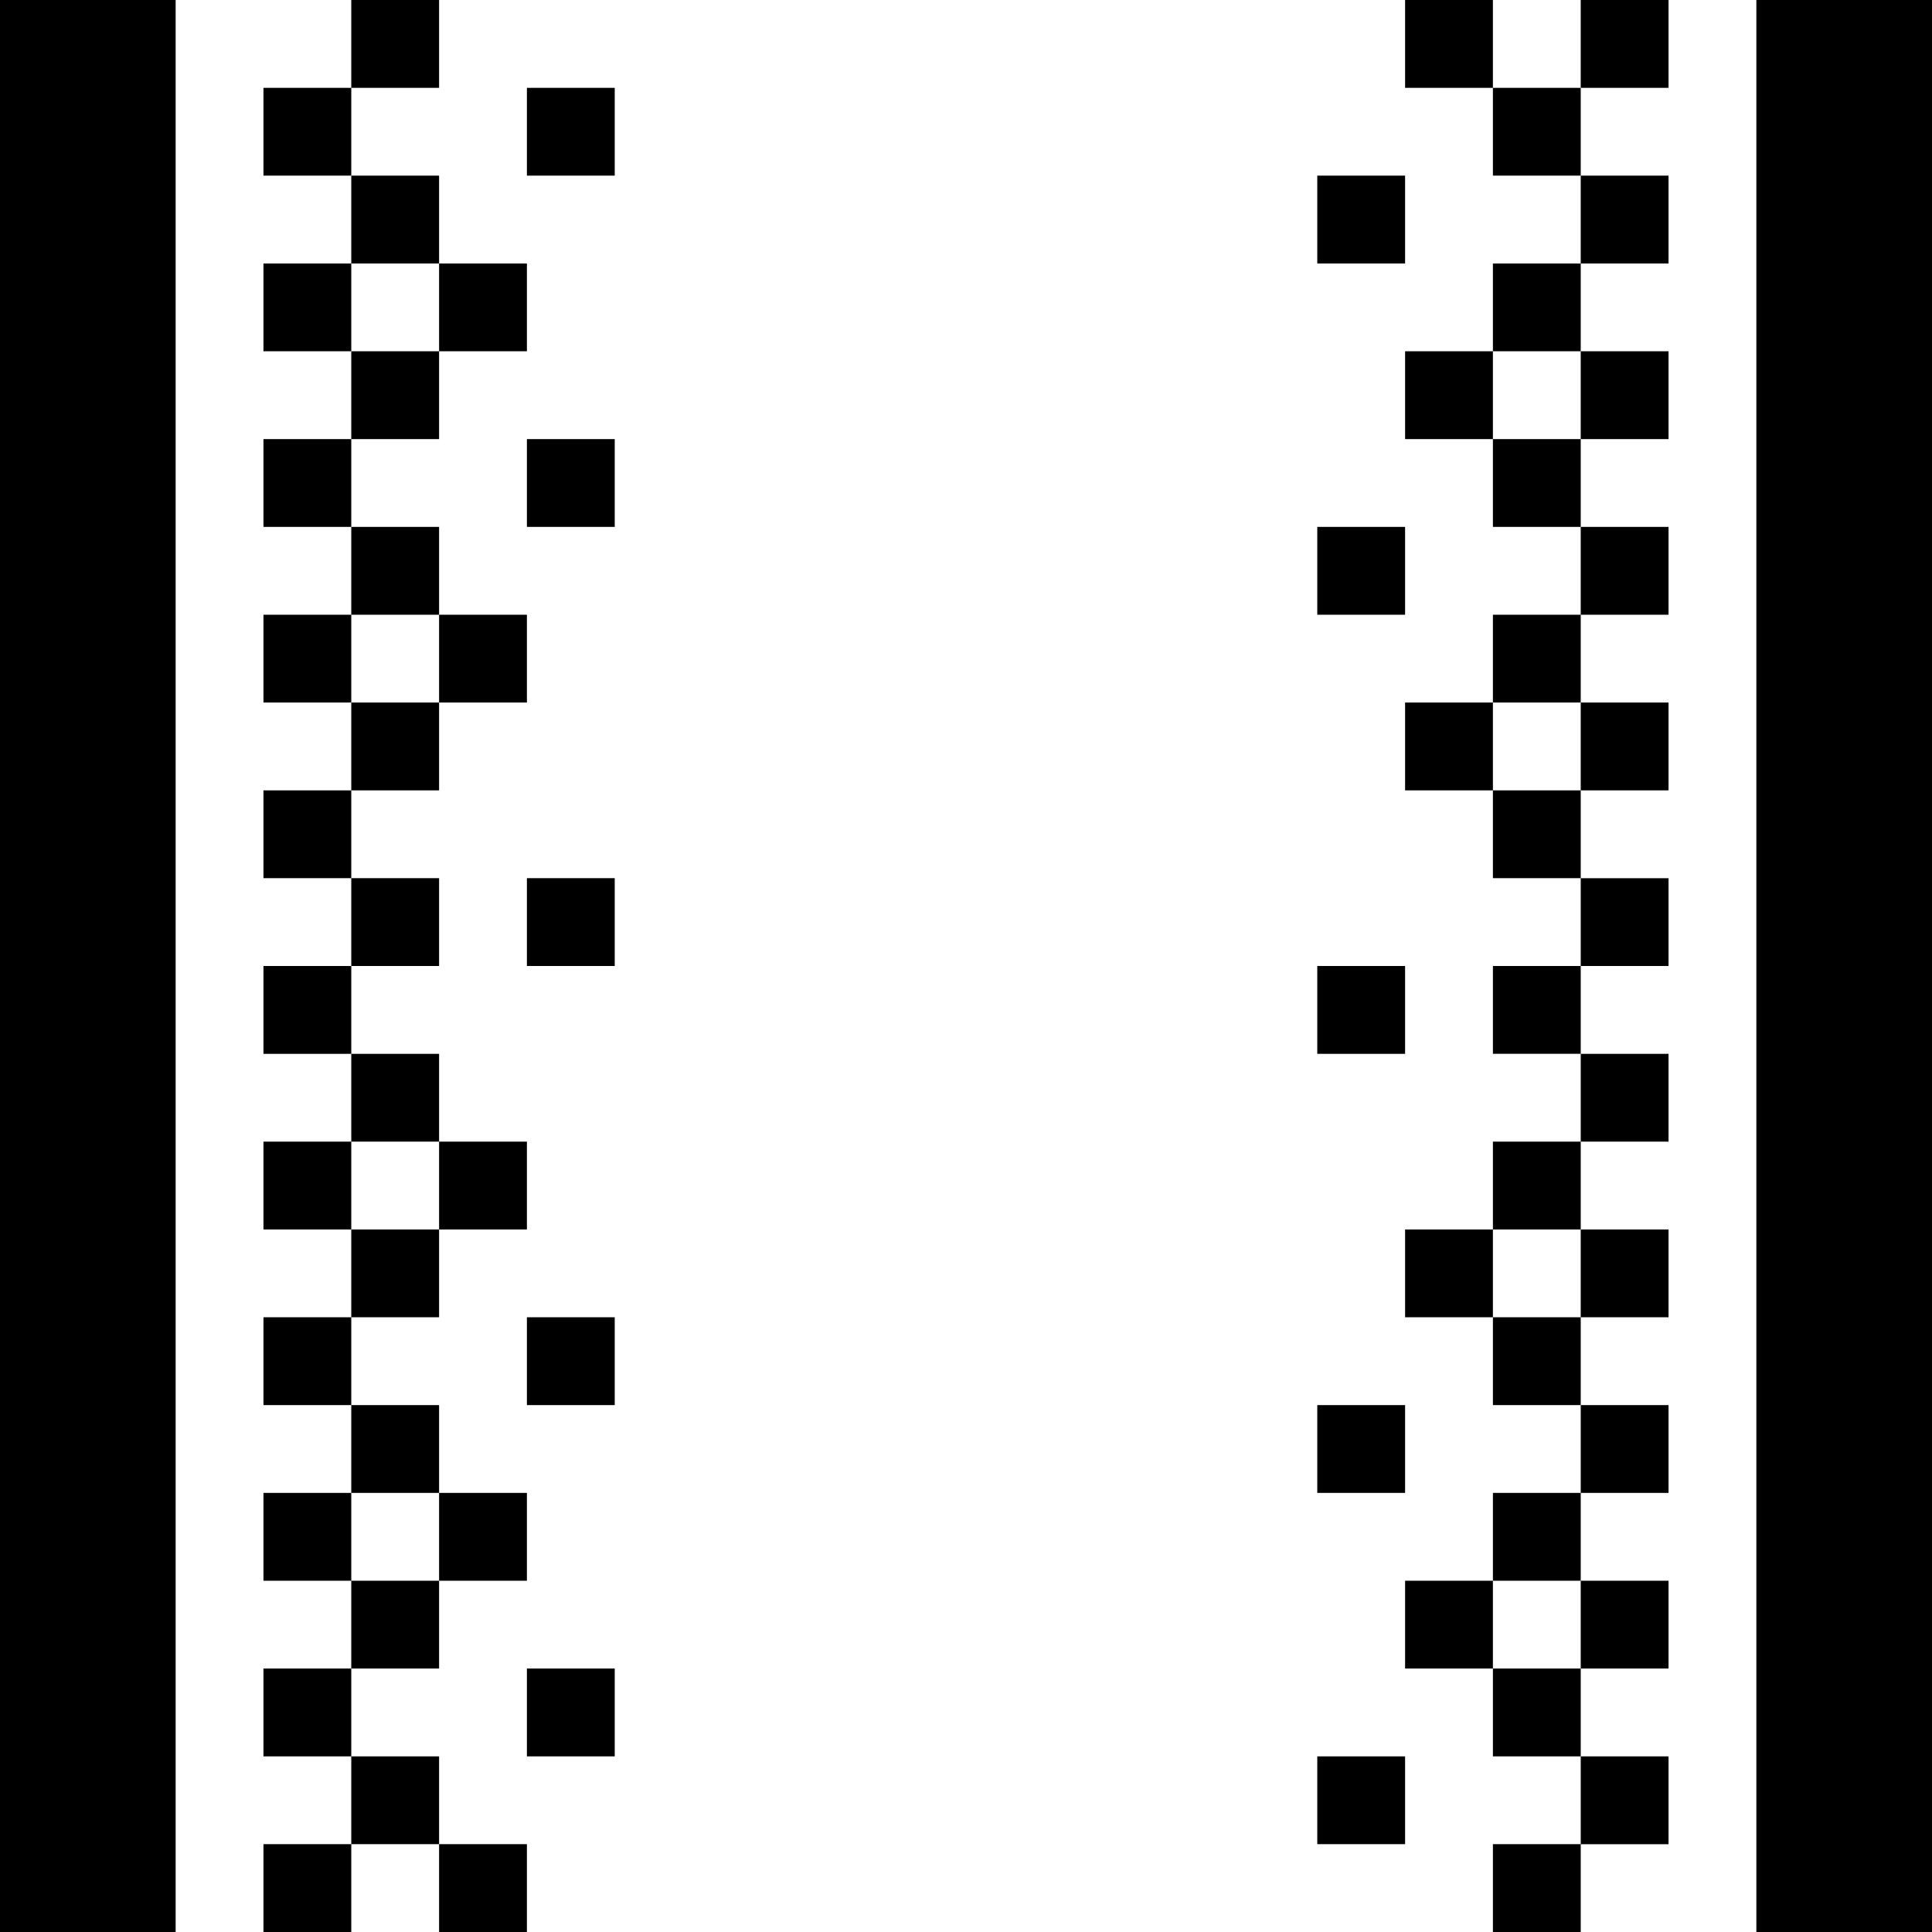 <svg xmlns="http://www.w3.org/2000/svg" xmlns:xlink="http://www.w3.org/1999/xlink" width="22" height="22" viewBox="0 0 22 22"><path fill="currentColor" d="M7 2H6V1h1m9 2h-1V2h1M4 4h1V3H4m3 3H6V5h1m10 0h1V4h-1m-1 3h-1V6h1M4 8h1V7H4m13 2h1V8h-1M7 11H6v-1h1m9 2h-1v-1h1M4 14h1v-1H4m3 3H6v-1h1m10 0h1v-1h-1m-1 3h-1v-1h1M4 18h1v-1H4m3 3H6v-1h1m10 0h1v-1h-1m-1 3h-1v-1h1M2 22H0V0h2m4 22H5v-1H4v1H3v-1h1v-1H3v-1h1v-1H3v-1h1v-1H3v-1h1v-1H3v-1h1v-1H3v-1h1v-1H3V9h1V8H3V7h1V6H3V5h1V4H3V3h1V2H3V1h1V0h1v1H4v1h1v1h1v1H5v1H4v1h1v1h1v1H5v1H4v1h1v1H4v1h1v1h1v1H5v1H4v1h1v1h1v1H5v1H4v1h1v1h1m12 1h-1v-1h1v-1h-1v-1h-1v-1h1v-1h1v-1h-1v-1h-1v-1h1v-1h1v-1h-1v-1h1v-1h-1V9h-1V8h1V7h1V6h-1V5h-1V4h1V3h1V2h-1V1h-1V0h1v1h1V0h1v1h-1v1h1v1h-1v1h1v1h-1v1h1v1h-1v1h1v1h-1v1h1v1h-1v1h1v1h-1v1h1v1h-1v1h1v1h-1v1h1v1h-1v1h1v1h-1m4 1h-2V0h2Z"/></svg>